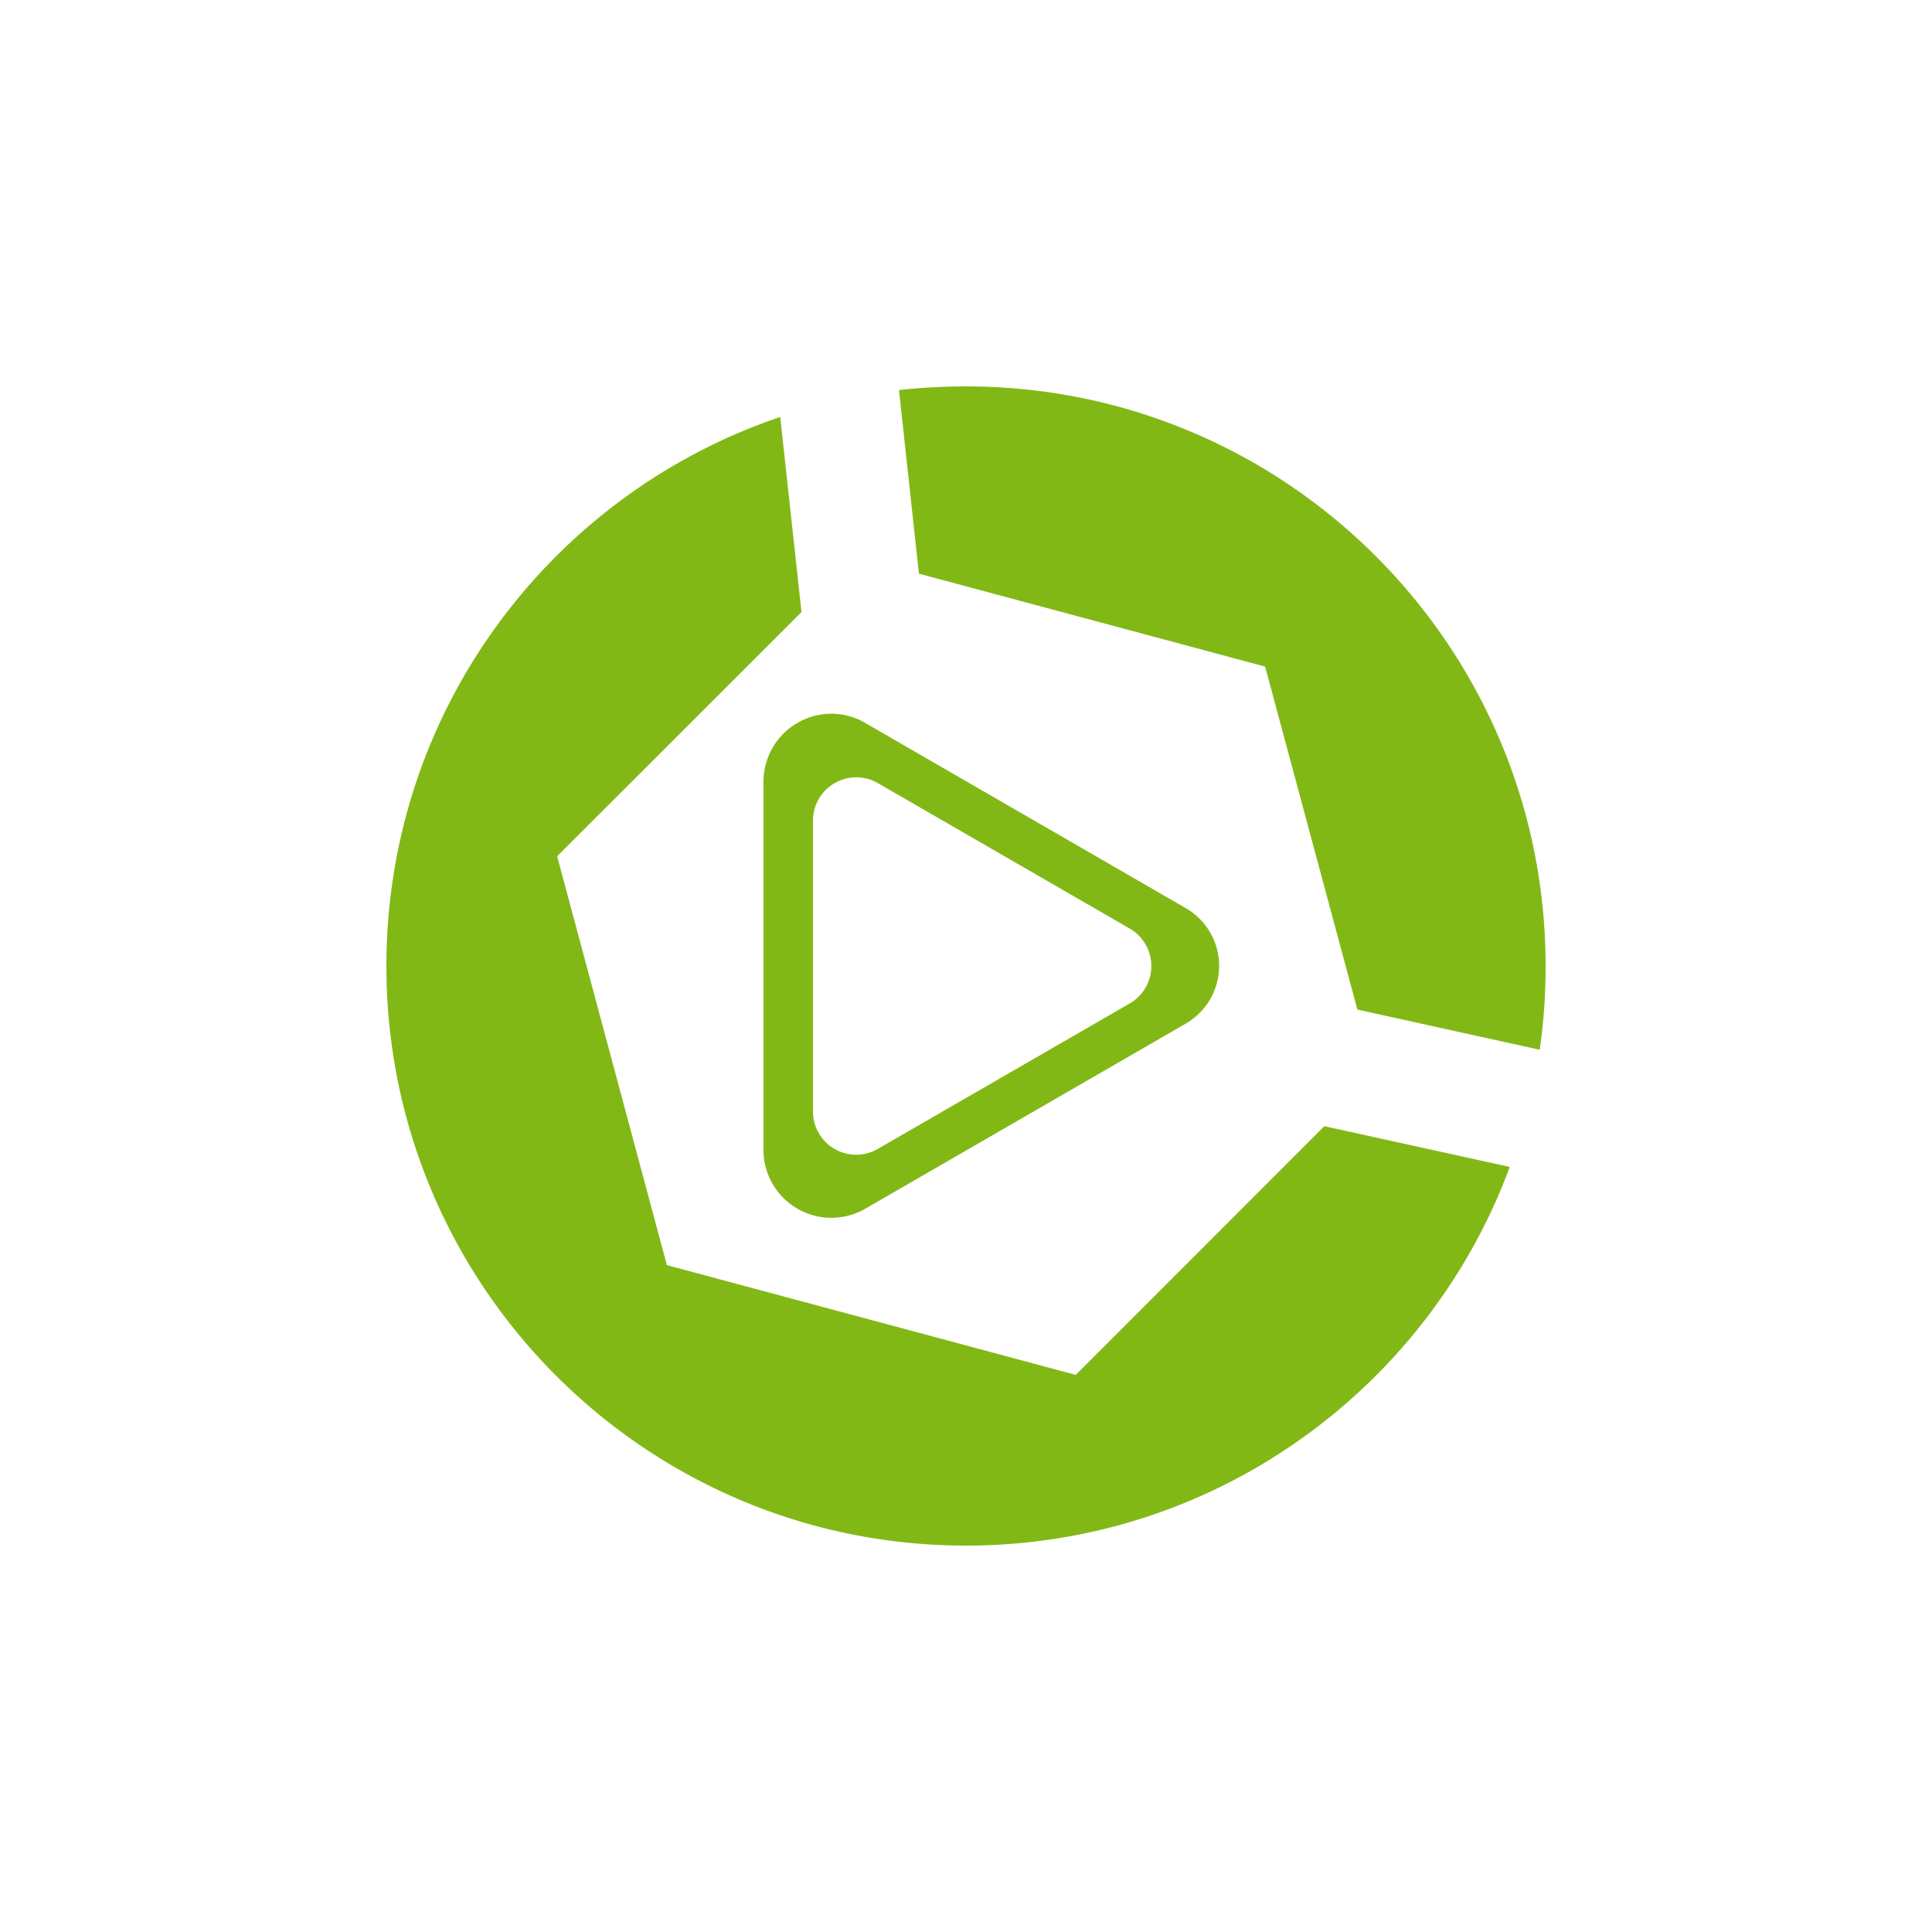 <?xml version="1.0" encoding="utf-8"?>
<svg role="img" viewBox="0 0 24 24" xmlns="http://www.w3.org/2000/svg">
	<title>Gradle Play Publisher</title>
	<path d="M9.191 6.777a1.409 1.409 0 0 0-1.384 1.41v7.62a1.406 1.406 0 0 0 2.109 1.218l6.633-3.832a1.38 1.38 0 0 0 0-2.392L9.916 6.969a1.39 1.39 0 0 0-.725-.192zm.381 1.33a.895.895 0 0 1 .602.106l5.22 3.014a.896.896 0 0 1 0 1.546l-5.22 3.014a.894.894 0 0 1-1.342-.773V8.986a.895.895 0 0 1 .74-.878zM8.154.633C3.414 2.233 0 6.716 0 12c0 6.626 5.374 12 12 12 5.161 0 9.568-3.266 11.258-7.84l-3.838-.844-5.148 5.149-8.465-2.272-2.272-8.465 5.059-5.056zM12 0c-.471 0-.929.025-1.387.076l.412 3.801 7.168 1.924 1.91 7.101 3.774.832c.084-.567.123-1.14.123-1.734 0-6.626-5.374-12-12-12z" transform="translate(4.8, 4.8) scale(0.6)" fill="#82B816"></path>
</svg>